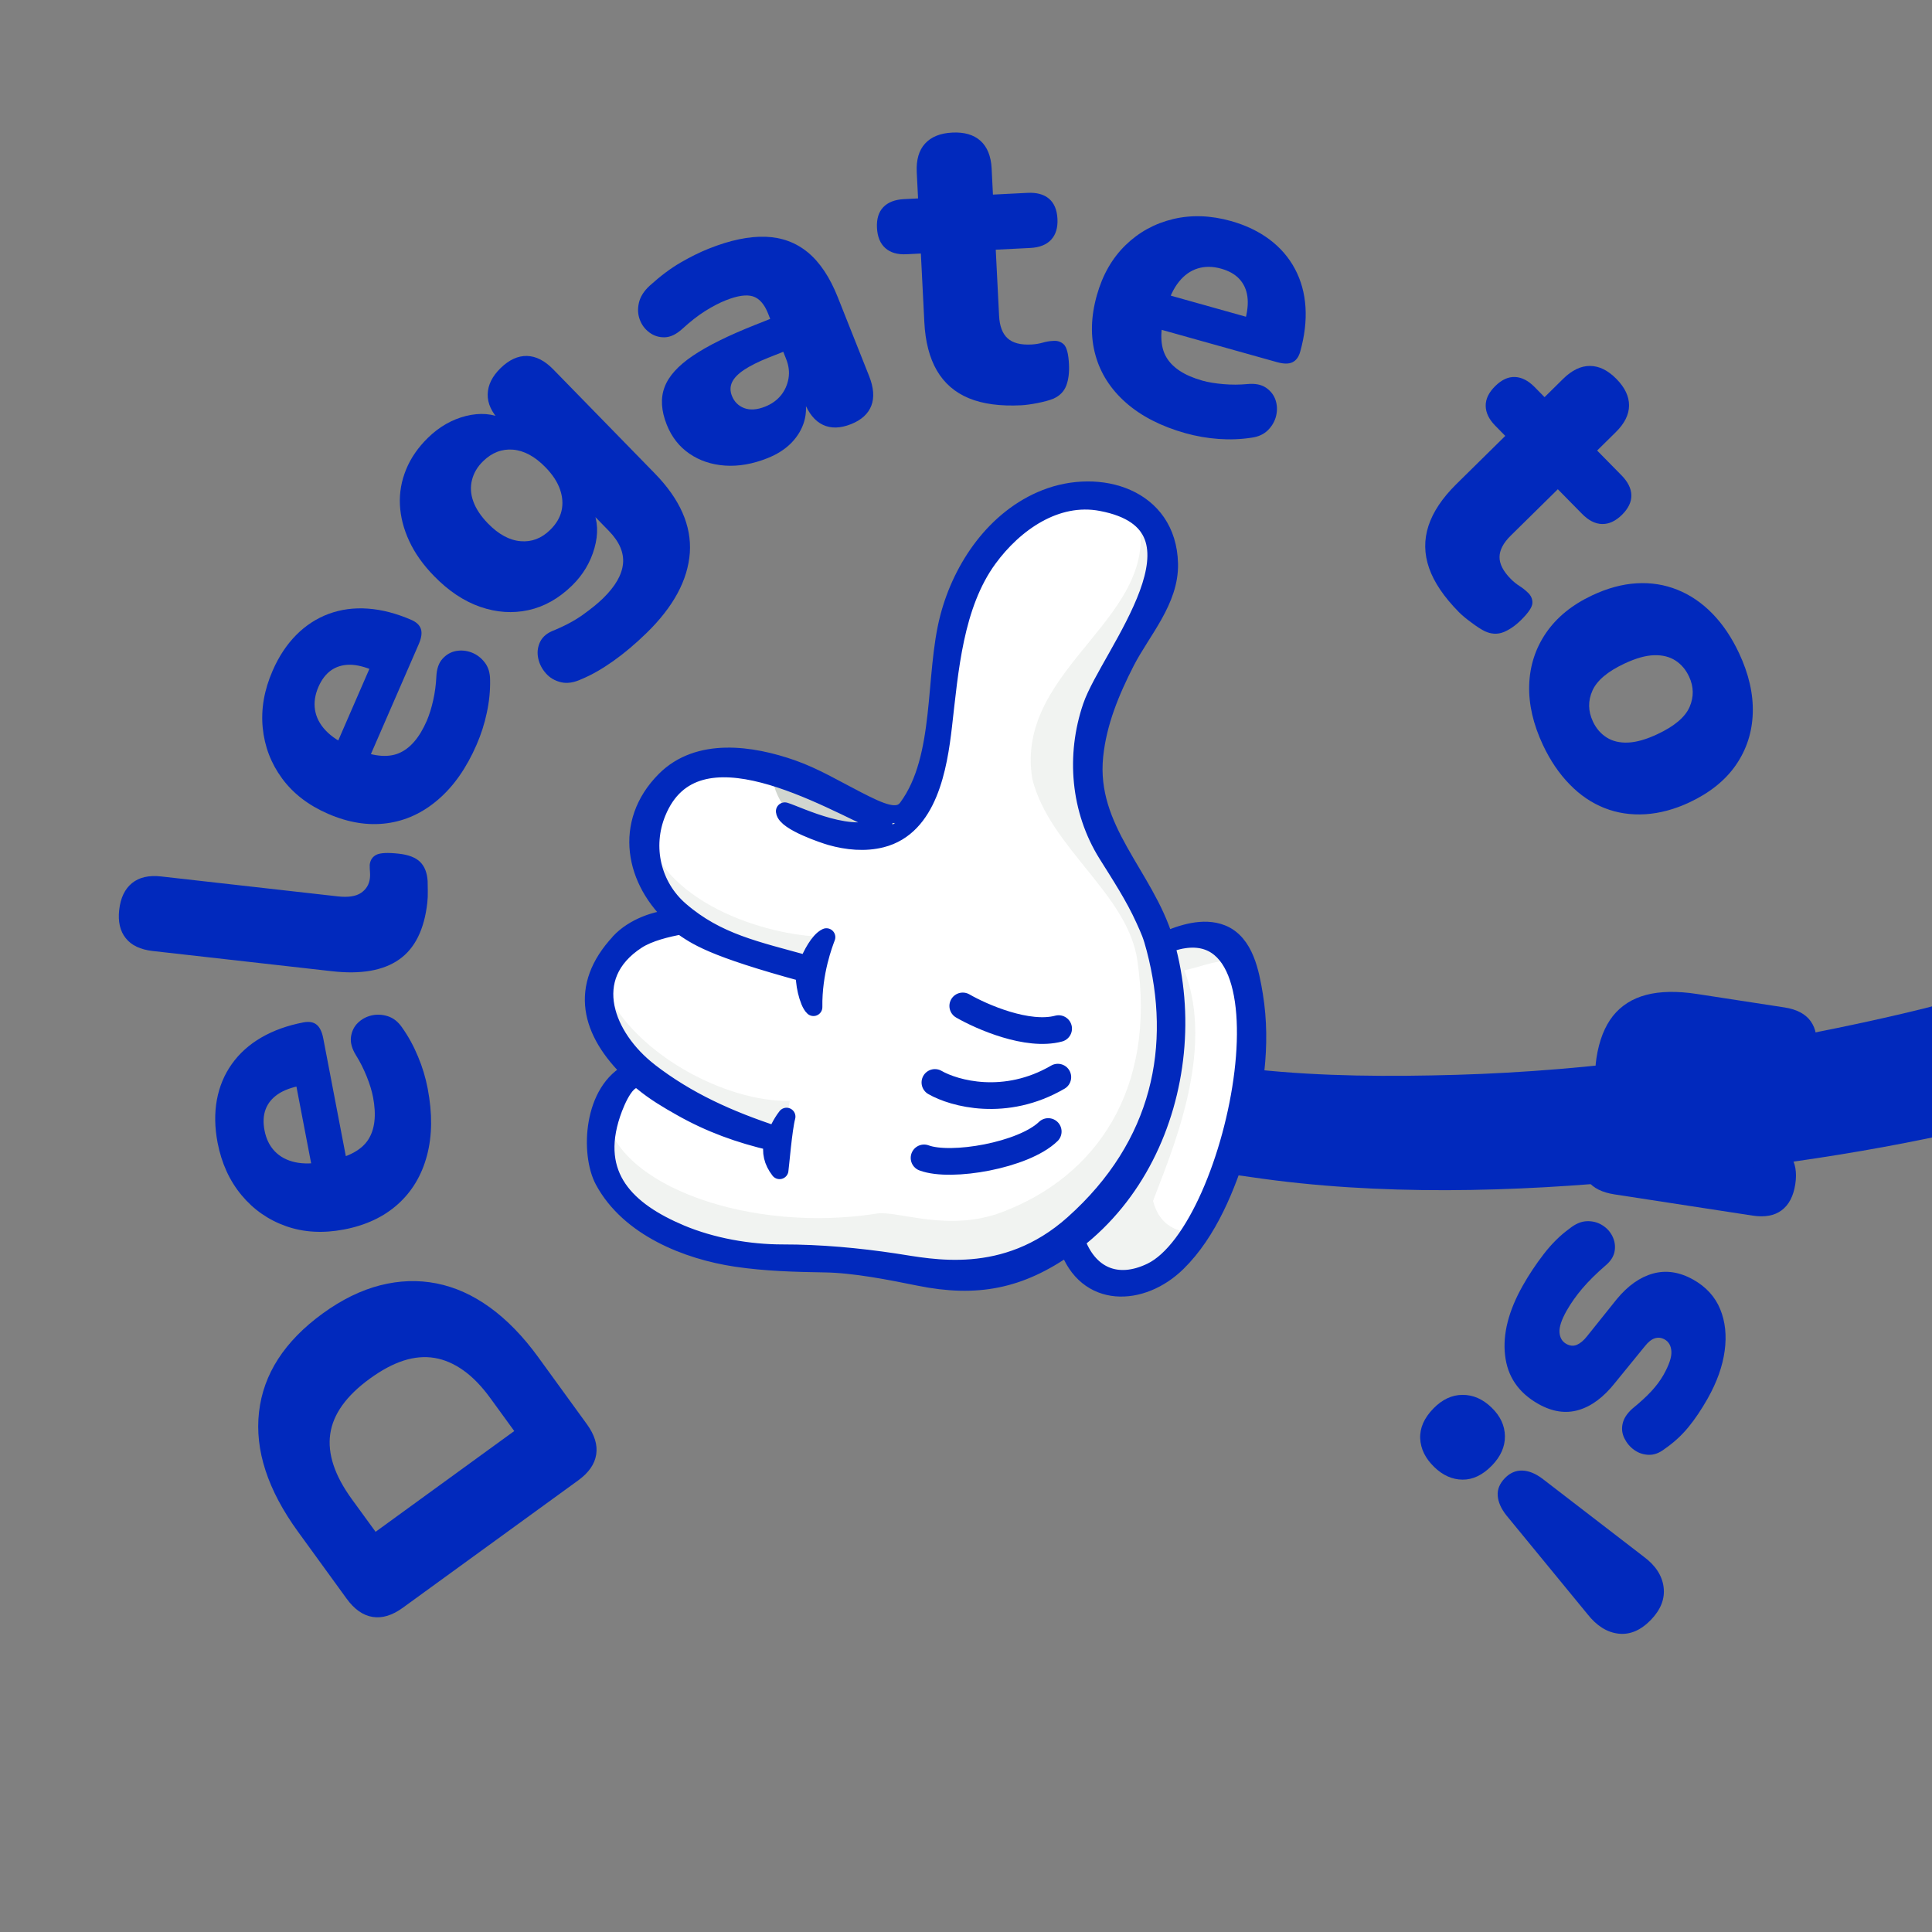 <svg id="e3GxMu1SsEe1" xmlns="http://www.w3.org/2000/svg" xmlns:xlink="http://www.w3.org/1999/xlink" viewBox="0 0 217 217" shape-rendering="geometricPrecision" text-rendering="geometricPrecision">
<rect x="0" y="0" width="217" height="217" fill="#808080" stroke="none"/>
<style><![CDATA[
#e3GxMu1SsEe2_tr {animation: e3GxMu1SsEe2_tr__tr 4000ms linear infinite normal forwards}@keyframes e3GxMu1SsEe2_tr__tr { 0% {transform: translate(109.735px,108.369px) rotate(-104.753deg)} 100% {transform: translate(109.735px,108.369px) rotate(-464.753deg)}} #e3GxMu1SsEe16_tr {animation: e3GxMu1SsEe16_tr__tr 4000ms linear infinite normal forwards}@keyframes e3GxMu1SsEe16_tr__tr { 0% {transform: translate(229.039px,99.823px) rotate(0deg);animation-timing-function: cubic-bezier(0.42,0,1,1)} 5% {transform: translate(229.039px,99.823px) rotate(7.995deg)} 10% {transform: translate(229.039px,99.823px) rotate(-5.049deg)} 15% {transform: translate(229.039px,99.823px) rotate(7.995deg)} 20% {transform: translate(229.039px,99.823px) rotate(-5.049deg);animation-timing-function: cubic-bezier(0,0,0.58,1)} 30% {transform: translate(229.039px,99.823px) rotate(-5.049deg);animation-timing-function: cubic-bezier(0.42,0,1,1)} 34.75% {transform: translate(229.039px,99.823px) rotate(0deg)} 39.75% {transform: translate(229.039px,99.823px) rotate(7.995deg)} 44.75% {transform: translate(229.039px,99.823px) rotate(-5.049deg)} 49.75% {transform: translate(229.039px,99.823px) rotate(7.995deg)} 54.75% {transform: translate(229.039px,99.823px) rotate(-5.049deg);animation-timing-function: cubic-bezier(0,0,0.58,1)} 65.25% {transform: translate(229.039px,99.823px) rotate(-5.049deg);animation-timing-function: cubic-bezier(0.42,0,1,1)} 70% {transform: translate(229.039px,99.823px) rotate(0deg)} 75% {transform: translate(229.039px,99.823px) rotate(7.995deg)} 80% {transform: translate(229.039px,99.823px) rotate(-5.049deg)} 85% {transform: translate(229.039px,99.823px) rotate(7.995deg)} 90% {transform: translate(229.039px,99.823px) rotate(-5.049deg)} 100% {transform: translate(229.039px,99.823px) rotate(-5.049deg)}}
]]></style>
<g id="e3GxMu1SsEe2_tr" transform="translate(109.735,108.369) rotate(-104.753)"><g transform="scale(0.57,0.57) translate(-177.459,-183.052)"><path d="M109.51,85.66c-2.42.94-4.51,1.03-6.27.25-1.76-.77-3.09-2.35-4.01-4.72L83.75,41.35c-.92-2.37-1-4.44-.22-6.19.77-1.75,2.37-3.1,4.8-4.04l15.16-5.89c9.49-3.69,17.75-4.17,24.78-1.43c7.03,2.73,12.22,8.43,15.59,17.09c1.68,4.33,2.51,8.45,2.48,12.35s-.85,7.51-2.47,10.84-4.03,6.32-7.25,8.96-7.2,4.89-11.94,6.73l-15.17,5.89Zm2.33-14.18l7.43-2.89c2.73-1.06,4.96-2.31,6.69-3.76c1.72-1.44,3-3.06,3.81-4.86s1.16-3.8,1.05-6.02c-.12-2.21-.7-4.66-1.74-7.34-2.08-5.36-4.94-8.81-8.56-10.34s-8.12-1.25-13.48.83L99.6,40l12.24,31.48Z" fill="#0129bd"/><path d="M181.43,72.17c-4.97-.34-9.2-1.5-12.7-3.49s-6.1-4.64-7.82-7.98c-1.71-3.33-2.42-7.18-2.12-11.54.29-4.19,1.46-7.82,3.53-10.87s4.77-5.36,8.13-6.93c3.35-1.57,7.1-2.22,11.24-1.94c3.04.21,5.76.88,8.18,2.01c2.42,1.14,4.45,2.69,6.09,4.66s2.83,4.28,3.56,6.94.99,5.59.77,8.79c-.08,1.1-.43,1.9-1.08,2.38-.64.48-1.63.68-2.95.59l-25.34-1.73.47-6.96l18.38,1.25-1.4.99c.14-2.04-.02-3.72-.49-5.02-.47-1.31-1.21-2.33-2.25-3.07s-2.35-1.16-3.95-1.27c-1.71-.12-3.22.18-4.51.9-1.3.72-2.33,1.83-3.1,3.32-.77,1.5-1.23,3.41-1.39,5.73l-.05.74c-.27,3.92.41,6.78,2.04,8.58s4.26,2.83,7.9,3.08c1.21.08,2.62.03,4.21-.17s3.13-.52,4.6-.98c1.47-.45,2.72-.46,3.75-.04c1.02.43,1.8,1.09,2.32,1.99s.77,1.88.75,2.96-.34,2.11-.96,3.1c-.62.98-1.59,1.71-2.89,2.17-1.99.75-4.09,1.27-6.31,1.57-2.2.32-4.41.39-6.61.24Z" fill="#0129bd"/><path d="M216.87,81.42c-4.95-1.92-8.09-4.66-9.4-8.23-1.32-3.57-.94-8.03,1.15-13.4l12.84-33.12c.88-2.27,2.14-3.77,3.79-4.49c1.65-.73,3.55-.67,5.72.17c2.22.86,3.7,2.12,4.46,3.78.75,1.66.69,3.62-.19,5.89L222.58,64.68c-.74,1.91-.91,3.45-.5,4.61.41,1.17,1.2,1.98,2.39,2.44.36.14.75.25,1.17.32s.87.17,1.35.3c.88.34,1.4.93,1.58,1.77s-.13,2.29-.93,4.36c-.7,1.81-1.59,3.02-2.66,3.64s-2.41.77-4,.45c-.43-.11-1.06-.26-1.87-.46-.82-.2-1.57-.43-2.24-.69Z" fill="#0129bd"/><path d="M244.51,98.74c-3.91-3.08-6.75-6.43-8.51-10.05-1.77-3.61-2.42-7.28-1.95-11s2.05-7.29,4.76-10.73c2.6-3.3,5.62-5.63,9.05-6.98s6.97-1.73,10.62-1.14s7.11,2.17,10.37,4.75c2.39,1.88,4.26,3.98,5.62,6.28c1.35,2.3,2.15,4.73,2.4,7.28.24,2.55-.08,5.13-.98,7.74-.89,2.61-2.34,5.17-4.32,7.69-.69.87-1.43,1.32-2.23,1.36s-1.73-.36-2.77-1.18L246.63,77.03l4.32-5.47l14.47,11.41-1.73.03c1.27-1.61,2.08-3.08,2.43-4.42s.31-2.61-.12-3.8c-.44-1.19-1.28-2.28-2.54-3.28-1.35-1.06-2.76-1.66-4.23-1.8s-2.95.19-4.43,1c-1.48.8-2.94,2.12-4.38,3.94l-.46.59c-2.43,3.08-3.49,5.83-3.17,8.23.32,2.41,1.92,4.74,4.79,7c.96.75,2.15,1.5,3.57,2.24c1.43.74,2.88,1.33,4.35,1.79s2.51,1.15,3.11,2.09c.6.93.87,1.92.79,2.95s-.43,1.99-1.05,2.87c-.63.88-1.47,1.55-2.54,2.01s-2.27.51-3.62.16c-2.07-.5-4.1-1.26-6.09-2.27-1.99-1-3.86-2.19-5.59-3.56Z" fill="#0129bd"/><path d="M257.27,136.73c-1.5-2.65-2.73-5.23-3.67-7.74s-1.56-4.81-1.84-6.87c-.31-1.67-.17-3.05.42-4.15s1.4-1.91,2.44-2.43c1.04-.53,2.11-.77,3.21-.72c1.11.04,2.08.39,2.94,1.06s1.39,1.63,1.6,2.91c.33,2.61.86,4.86,1.58,6.74s1.42,3.43,2.1,4.63c1.66,2.94,3.53,4.79,5.59,5.56s4.39.42,6.99-1.05l4.55-2.58.33.58c-2.43.42-4.91-.11-7.44-1.6s-4.53-3.54-6.01-6.14c-1.8-3.18-2.64-6.36-2.5-9.55.13-3.19,1.15-6.2,3.04-9.02c1.9-2.83,4.63-5.25,8.19-7.26c2.7-1.53,5.34-2.52,7.95-2.98c2.6-.46,5.06-.44,7.38.06s4.45,1.48,6.4,2.96c1.95,1.47,3.59,3.39,4.93,5.75c1.53,2.7,2.27,5.47,2.24,8.32-.04,2.85-.86,5.21-2.48,7.08l-3.37.96l3.18-1.8c2.07-1.17,3.98-1.51,5.73-1c1.75.5,3.2,1.77,4.34,3.79s1.47,3.89.98,5.6-1.78,3.15-3.85,4.33l-24.98,14.16c-6.16,3.49-11.78,4.38-16.85,2.68-5.1-1.75-9.47-5.83-13.12-12.28Zm24.48-13.2c.82,1.44,1.84,2.49,3.06,3.13s2.61.91,4.17.79c1.55-.12,3.2-.67,4.93-1.65c2.6-1.47,4.27-3.25,5-5.31.73-2.07.5-4.17-.7-6.28-.76-1.35-1.77-2.37-3.02-3.06s-2.65-.97-4.19-.82c-1.54.14-3.18.71-4.91,1.69-2.6,1.47-4.27,3.25-5,5.32-.74,2.05-.52,4.12.66,6.19Z" fill="#0129bd"/><path d="M284.52,168.57c-.38-3.13-.14-5.96.72-8.49s2.21-4.59,4.06-6.18c1.84-1.59,4.05-2.54,6.63-2.86c2.97-.36,5.39.12,7.28,1.46c1.89,1.33,3.41,3.65,4.57,6.97c1.16,3.31,2.08,7.8,2.76,13.46l.55,4.53-6.92.84-.55-4.53c-.26-2.14-.63-3.89-1.1-5.26-.47-1.36-1.07-2.34-1.78-2.92s-1.56-.81-2.55-.69c-1.26.15-2.25.73-2.97,1.74-.71,1.01-.97,2.36-.76,4.06.17,1.37.62,2.56,1.35,3.56s1.68,1.76,2.83,2.29s2.44.71,3.87.53l9.56-1.16c1.98-.24,3.32-.92,4.02-2.04s.9-2.91.6-5.38c-.16-1.32-.49-2.78-.99-4.39s-1.26-3.39-2.28-5.32c-.73-1.42-.97-2.67-.71-3.76s.82-1.98,1.68-2.67s1.85-1.09,2.95-1.19c1.1-.11,2.19.12,3.26.69s1.97,1.53,2.69,2.89c1.31,2.52,2.26,4.87,2.86,7.05s1.01,4.21,1.24,6.08c.55,4.5.35,8.3-.58,11.4-.93,3.09-2.64,5.53-5.13,7.31s-5.82,2.92-9.99,3.43l-16.64,2.02c-2.42.29-4.33-.06-5.73-1.06s-2.24-2.6-2.51-4.8c-.27-2.25.15-4.04,1.27-5.38s2.89-2.15,5.31-2.44l2.14-.26-1.09.63c-1.79-.06-3.38-.51-4.76-1.34s-2.53-2.01-3.44-3.51c-.9-1.51-1.47-3.28-1.72-5.31Z" fill="#0129bd"/><path d="M281.86,219.58c.85-4.06,2.18-7.28,3.97-9.64c1.8-2.37,4.09-3.93,6.88-4.71c2.79-.77,6.08-.76,9.87.04l13.24,2.78.58-2.76c.36-1.73,1.1-2.98,2.22-3.73s2.54-.95,4.28-.59c1.73.36,2.95,1.11,3.64,2.25.69,1.13.86,2.57.5,4.3l-.58,2.76l5.04,1.06c2.38.5,4.07,1.5,5.05,3.01s1.23,3.42.74,5.75-1.49,3.98-2.99,4.97c-1.51.98-3.45,1.23-5.83.73l-5.04-1.06-1.4,6.66c-.37,1.79-1.11,3.06-2.2,3.82s-2.51.96-4.24.6-2.96-1.12-3.68-2.26-.9-2.61-.52-4.39l1.4-6.66-12.75-2.68c-2-.42-3.58-.26-4.73.49s-1.94,2.15-2.37,4.21c-.16.76-.23,1.51-.22,2.24.02.74-.04,1.4-.17,2-.13.88-.53,1.53-1.21,1.95s-2.03.42-4.03,0c-1.62-.34-2.94-.87-3.95-1.59s-1.62-1.75-1.85-3.1c-.11-.82-.12-1.89-.04-3.23.09-1.33.22-2.41.39-3.22Z" fill="#0129bd"/><path d="M268.3,249.46c2.52-4.29,5.45-7.56,8.79-9.81c3.34-2.24,6.88-3.39,10.63-3.43c3.75-.05,7.51,1.04,11.28,3.25c3.63,2.13,6.34,4.8,8.15,8.01s2.66,6.66,2.58,10.37c-.09,3.7-1.18,7.34-3.28,10.92-1.54,2.62-3.36,4.76-5.45,6.42-2.1,1.66-4.39,2.78-6.89,3.37s-5.1.62-7.8.09c-2.71-.53-5.44-1.61-8.21-3.23-.96-.56-1.5-1.24-1.65-2.03s.12-1.76.79-2.91l12.85-21.9l6.01,3.53L286.77,268l-.26-1.69c1.77,1.04,3.34,1.64,4.72,1.8c1.38.17,2.63-.05,3.74-.64c1.12-.59,2.08-1.58,2.9-2.97.87-1.48,1.27-2.96,1.21-4.44s-.59-2.9-1.59-4.25c-1-1.36-2.5-2.62-4.51-3.8l-.64-.38c-3.39-1.99-6.25-2.66-8.59-2.01s-4.43,2.55-6.28,5.7c-.62,1.05-1.19,2.33-1.73,3.85-.54,1.51-.93,3.03-1.18,4.55s-.8,2.64-1.64,3.37c-.84.72-1.78,1.12-2.81,1.19s-2.03-.15-2.99-.65-1.74-1.25-2.34-2.24c-.6-1-.82-2.18-.65-3.56.22-2.12.69-4.23,1.41-6.34s1.64-4.12,2.76-6.03Z" fill="#0129bd"/><path d="M220.54,292.55c3.6-2.06,6.88-3.21,9.84-3.44s5.66.44,8.09,2.01s4.61,4.04,6.54,7.4l6.73,11.74l2.45-1.4c1.54-.88,2.96-1.15,4.27-.82s2.4,1.27,3.28,2.81s1.13,2.94.74,4.21-1.35,2.35-2.88,3.23l-2.45,1.4l2.56,4.46c1.21,2.11,1.58,4.04,1.11,5.77-.47,1.74-1.74,3.2-3.8,4.38s-3.96,1.54-5.7,1.07-3.21-1.76-4.42-3.88l-2.56-4.46-5.91,3.38c-1.58.91-3.02,1.21-4.32.9-1.29-.31-2.38-1.24-3.26-2.77-.88-1.54-1.13-2.95-.76-4.25s1.35-2.4,2.94-3.31l5.91-3.38-6.48-11.31c-1.02-1.78-2.19-2.84-3.51-3.2s-2.89-.02-4.72,1.03c-.67.38-1.28.83-1.82,1.33s-1.08.9-1.6,1.21c-.74.49-1.5.62-2.26.39-.77-.23-1.66-1.23-2.68-3.01-.83-1.44-1.3-2.78-1.44-4.01s.23-2.38,1.09-3.44c.54-.62,1.33-1.35,2.39-2.18c1.02-.83,1.91-1.45,2.63-1.86Z" fill="#0129bd"/><path d="M190.94,301.93c4.46-.82,8.51-.69,12.14.39s6.66,3.03,9.09,5.84c2.43,2.82,4.04,6.38,4.83,10.68.6,3.27.62,6.29.06,9.06s-1.65,5.25-3.28,7.44-3.71,4-6.26,5.45-5.51,2.49-8.88,3.11c-4.46.82-8.51.69-12.14-.39s-6.64-3.02-9.04-5.81c-2.4-2.8-3.99-6.37-4.79-10.72-.59-3.21-.6-6.22-.05-9.02.56-2.8,1.63-5.29,3.23-7.47s3.68-4,6.26-5.45c2.56-1.46,5.51-2.5,8.83-3.11Zm1.96,10.7c-1.47.27-2.71.88-3.72,1.82s-1.69,2.22-2.04,3.83-.31,3.61.13,6.01c.67,3.65,1.86,6.14,3.57,7.49c1.71,1.34,3.65,1.82,5.83,1.42c1.47-.27,2.71-.86,3.72-1.78s1.71-2.18,2.09-3.8.34-3.65-.11-6.1c-.66-3.59-1.84-6.08-3.56-7.45-1.71-1.37-3.68-1.85-5.91-1.44Z" fill="#0129bd"/><path d="M128.58,296.4c3.25,1.41,5.65,3.17,7.22,5.26c1.56,2.1,2.35,4.56,2.35,7.4s-.79,6.08-2.38,9.74l-6.95,15.99c-.97,2.23-2.29,3.67-3.95,4.3s-3.59.48-5.77-.47-3.61-2.25-4.28-3.9-.52-3.59.45-5.82l7.11-16.37c.79-1.83,1.01-3.36.64-4.61-.36-1.24-1.36-2.22-2.98-2.92-1.83-.79-3.61-.79-5.35.03-1.74.81-3.08,2.31-4.03,4.49l-6.35,14.62c-.97,2.23-2.29,3.67-3.95,4.3s-3.59.48-5.77-.47-3.61-2.25-4.28-3.9-.52-3.59.45-5.82l10.95-25.2c1.98-4.57,5.16-5.9,9.52-4.01c2.13.93,3.53,2.23,4.19,3.9s.5,3.63-.47,5.86l-1.92,4.41.4-4.26c2.2-2,4.59-3.23,7.16-3.67c2.6-.44,5.25-.07,7.99,1.12Z" fill="#0129bd"/><path d="M88.96,270.97c1.75,1.7,3.39,3.55,4.95,5.57c1.55,2.01,2.74,4.07,3.55,6.17.61,1.36.79,2.58.55,3.66s-.73,1.99-1.49,2.72c-.75.73-1.64,1.21-2.65,1.42s-1.99.11-2.94-.31c-.94-.42-1.7-1.21-2.26-2.38-1.09-2.22-2.17-4.1-3.25-5.65s-2.23-2.92-3.46-4.12c-1.47-1.43-2.72-2.24-3.76-2.44s-1.89.04-2.54.71c-.58.6-.81,1.25-.71,1.98.11.72.48,1.51,1.12,2.36l5.56,7.5c2.04,2.83,3.06,5.58,3.08,8.26s-1.05,5.13-3.21,7.35c-2.01,2.06-4.32,3.27-6.94,3.62s-5.34-.06-8.18-1.24c-2.83-1.17-5.58-3.05-8.24-5.64-1.78-1.74-3.29-3.45-4.5-5.13-1.22-1.69-2.19-3.54-2.92-5.56-.52-1.21-.64-2.32-.34-3.34s.85-1.86,1.64-2.52s1.7-1.09,2.71-1.3c1.02-.21,1.99-.08,2.91.4.93.48,1.71,1.34,2.35,2.58.81,1.79,1.6,3.29,2.38,4.52.78,1.22,1.61,2.26,2.48,3.11c1.63,1.58,2.99,2.48,4.09,2.7s1.98-.01,2.63-.68c.5-.52.74-1.12.71-1.8s-.36-1.45-1-2.3l-5.5-7.55c-2.15-2.87-3.27-5.63-3.34-8.29-.08-2.66.99-5.12,3.19-7.38c3.13-3.21,6.78-4.5,10.95-3.88c4.16.6,8.29,2.9,12.38,6.88Z" fill="#0129bd"/><path d="M53.16,257.89c.74,1.23.93,2.46.57,3.68s-1.2,2.35-2.51,3.4L31.24,280.39c-2.26,1.82-4.54,2.57-6.82,2.27s-4.15-1.67-5.61-4.08c-1.48-2.46-1.81-4.75-.98-6.87.83-2.11,2.57-3.74,5.24-4.9L46,256.3c1.54-.67,2.92-.89,4.16-.66c1.22.22,2.23.97,3,2.25Zm16.85-10.14c1.28,2.13,1.67,4.21,1.14,6.24-.52,2.03-1.83,3.67-3.91,4.92-2.04,1.23-4.06,1.59-6.08,1.09-2.01-.5-3.66-1.82-4.95-3.95-1.34-2.23-1.75-4.33-1.22-6.29.53-1.97,1.81-3.56,3.85-4.79c2.09-1.26,4.13-1.66,6.14-1.23c2.01.44,3.69,1.78,5.03,4.01Z" fill="#0129bd"/></g></g><g id="e3GxMu1SsEe16_tr" transform="translate(229.039,99.823) rotate(0)"><g transform="translate(-253.104,-122.535)"><path d="M247.653,148.988c-12.872,3.144-26.042,4.927-39.217,6.226-14.32,1.411-29.49,1.824-43.765-.279-5.643-.831-11.733-1.316-17.166-3.143-5.897-1.992-4.644-10.967,1.566-11.268c1.827-.089,3.864.546,5.636.858c3.469.569,6.921,1.052,10.42,1.451c7.474.795,15.025.815,22.53.602c15.3-.442,30.606-2.622,45.562-5.849c3.076-.669,6.157-1.373,9.203-2.188c2.347-.626,4.559-1.073,6.852.105c5.812,2.986,4.8,11.994-1.621,13.485v0Z" fill="#0129bd"/><path d="M94.048,128.685c1.537-1.646,4.703-2.424,6.861-2.475-4.709-4.114-6.448-10.979-1.72-15.713c3.718-3.727,9.586-2.382,14.076-.793c2.511.887,4.838,2.365,7.211,3.576c2.607,1.334,4.559,2.106,5.596.649c4.09-5.58,3.363-14.895,5.055-21.345c1.466-5.59,4.762-11.151,10.281-13.336c5.971-2.352,13.515-.138,13.704,7.227.106,4.099-3.567,7.386-5.325,10.813-1.689,3.308-2.968,6.668-3.349,10.399-.832,8.159,5.884,13.884,8.055,21.145c1.904-.797,4.47-1.702,6.501-.897c2.592,1.02,3.135,4.001,3.535,6.422.908,5.529.036,11.278-1.607,16.582-1.424,4.585-3.418,9.65-6.919,13.086-3.94,3.856-9.753,3.901-11.761-2.031-5.346,3.791-10.501,4.901-16.833,3.619-3.232-.655-7.191-1.448-10.502-1.499-3.287-.05-6.586-.144-9.842-.629-5.397-.803-11.911-3.084-14.74-8.315-1.598-2.953-.924-9.991,3.436-12.075-4.591-4.425-6.301-9.474-1.698-14.415l-.014.004Z" fill="#fff"/><path d="M115.058,131.673c-5.23-.414-10.013-2.515-14.557-5.432.138-.006.281-.021.405-.023-3.144-2.757-4.946-6.734-4.399-10.48c2.21,8.972,14.829,12.293,20.462,12.18-.668,1.242-1.767,2.382-1.916,3.764l.005-.009Z" fill="#d1d6d0" fill-opacity="0.3"/><path d="M122.531,159.018c2.306-.37,8.019,2.133,14.062-.153c10.583-3.984,17.346-13.747,15.218-28.288-1.093-7.496-9.889-12.648-11.802-20.396-2.084-12.815,15.376-18.262,11.661-30.244c1.976,1.325,3.337,3.481,3.415,6.548.105,4.099-3.568,7.386-5.326,10.813-1.689,3.308-2.968,6.668-3.349,10.4-.586,5.804,2.634,10.379,5.329,15.141c1.1,1.932,2.102,3.905,2.731,5.994c1.904-.798,4.47-1.702,6.501-.897c1.336.527,2.131,1.586,2.637,2.808-2.337-.53-4.529.554-6.523.956c3.559,9.115-1.514,20.551-3.511,25.896.647,2.441,2.176,3.458,4.734,3.626-.692,1.008-1.461,1.959-2.314,2.8-3.939,3.856-9.752,3.901-11.76-2.031-5.346,3.791-10.502,4.901-16.834,3.619-3.231-.655-7.191-1.448-10.501-1.499-3.287-.05-6.586-.144-9.842-.629-5.397-.803-11.911-3.084-14.74-8.314-.91-1.688-1.07-4.717-.24-7.383c1.123,8.186,16.478,13.465,30.455,11.233v0Z" fill="#d1d6d0" fill-opacity="0.3"/><path d="M111.942,113.037c-.736-1.183-1.446-2.963-.939-4.053.78.217,1.538.472,2.264.719c2.51.887,4.838,2.365,7.21,3.576c2.607,1.334,4.56,2.106,5.597.649.424-.587.79-1.22,1.119-1.874-1.034,2.278-1.248,2.351-2.505,3.766-1.946,1.887-10.126,1.41-12.746-2.783v0Z" fill="#d1d6d0"/><path d="M91.606,132.853c3.091,8.147,14.103,13.698,21.165,13.505-.324,2.321-1.239,4.265-1.481,4.345-5.851-1.628-10.845-3.362-16.063-7.316.173-.109.34-.208.526-.296-3.298-3.189-5.096-6.687-4.147-10.238v0Z" fill="#d1d6d0" fill-opacity="0.3"/><path d="M93.649,128.551c1.553-1.672,4.165-2.636,6.347-2.686-4.749-4.173-6.008-10.724-1.233-15.517c3.759-3.776,9.721-2.892,14.277-1.289c2.543.893,4.875,2.301,7.275,3.527c2.644,1.355,4.643,2.301,5.69.826c4.142-5.648,2.926-14.817,4.648-21.36c1.484-5.665,5.265-11.154,10.857-13.358c6.034-2.377,13.686-.138,13.869,7.322.103,4.146-3.083,7.544-4.867,11.016-1.71,3.344-3.153,6.818-3.537,10.597-.842,8.263,5.704,13.412,7.912,20.756c1.924-.81,4.328-1.625,6.391-.812c2.621,1.035,3.231,4.471,3.639,6.921.918,5.596.041,11.416-1.629,16.789-1.447,4.647-3.464,9.771-7,13.248-3.981,3.905-10.223,4.143-12.266-1.857-5.409,3.839-10.274,4.762-16.695,3.465-3.265-.661-7.281-1.462-10.629-1.511-3.335-.053-6.671-.144-9.96-.636-5.463-.817-12.002-3.393-14.856-8.687-1.615-2.988-1.319-10.134,3.089-12.238-4.654-4.486-5.971-9.517-1.313-14.511l-.009-.006Zm59.709,37.006c9.844-4.717,17.215-42.724,1.642-36.775c2.209,7.81,1.338,16.63-2.351,23.824-1.877,3.676-4.473,6.9-7.74,9.444c1.411,3.935,4.606,5.351,8.449,3.507v0ZM96.992,143.085c4.274,3.299,8.911,5.377,14.246,7.135.145-.356.558-1.305,1.17-2.089-.372,1.364-.716,5.606-.784,6.02-.784-1.016-1.003-2.035-.75-3.174-3.769-.867-7.081-2.082-10.263-3.882-1.525-.856-3.019-1.743-4.367-2.864-1.596-1.325-2.973,2.077-3.481,3.57-2.359,7.032,1.694,10.926,7.736,13.473c3.524,1.483,7.691,2.213,11.461,2.211c4.211-.003,8.442.384,12.596,1.008c4.032.603,12.375,2.556,20.07-4.307c9.961-8.883,12.06-20.041,9.205-30.928-.41-1.558-.6-1.949-1.212-3.305-1.16-2.567-2.718-4.935-4.212-7.327-3.084-4.937-3.6-11.059-1.733-16.54c1.966-5.778,14.637-20.413,1.09-22.973-5.107-.967-9.788,2.351-12.695,6.326-3.837,5.248-4.356,12.633-5.074,18.814-.532,4.587-1.624,11.31-6.912,12.65-1.866.477-3.867.276-5.697-.242-.653-.182-5.038-1.637-5.171-2.827c1.451.434,7.901,3.693,11.096,1.487-6.35-2.797-21.15-11.856-25.445-1.365-1.601,3.896-.556,8.317,2.599,11.032c4.166,3.592,8.539,4.453,14.315,6.062.44-1.079,1.248-2.669,2.108-3.078-.266.715-1.517,3.921-1.455,7.86-.603-.544-1.131-2.978-.938-3.821-10.609-2.882-12.25-4.172-13.936-5.342-1.54.274-3.617.776-4.945,1.636-6.338,4.11-3.508,10.993,1.364,14.761l.013.02Z" fill="none" stroke="#0129bd" stroke-width="2" stroke-linejoin="round"/><path d="M132.202,135.698c2.141,1.237,7.292,3.476,10.766,2.546" fill="none" stroke="#0129bd" stroke-width="3" stroke-linecap="round"/><path d="M129.074,144.293c2.142,1.236,7.9,2.848,13.804-.596" fill="none" stroke="#0129bd" stroke-width="3" stroke-linecap="round"/><path d="M127.855,152.766c3.018,1.131,11.173-.279,13.945-2.961" fill="none" stroke="#0129bd" stroke-width="3" stroke-linecap="round"/></g></g></svg>
